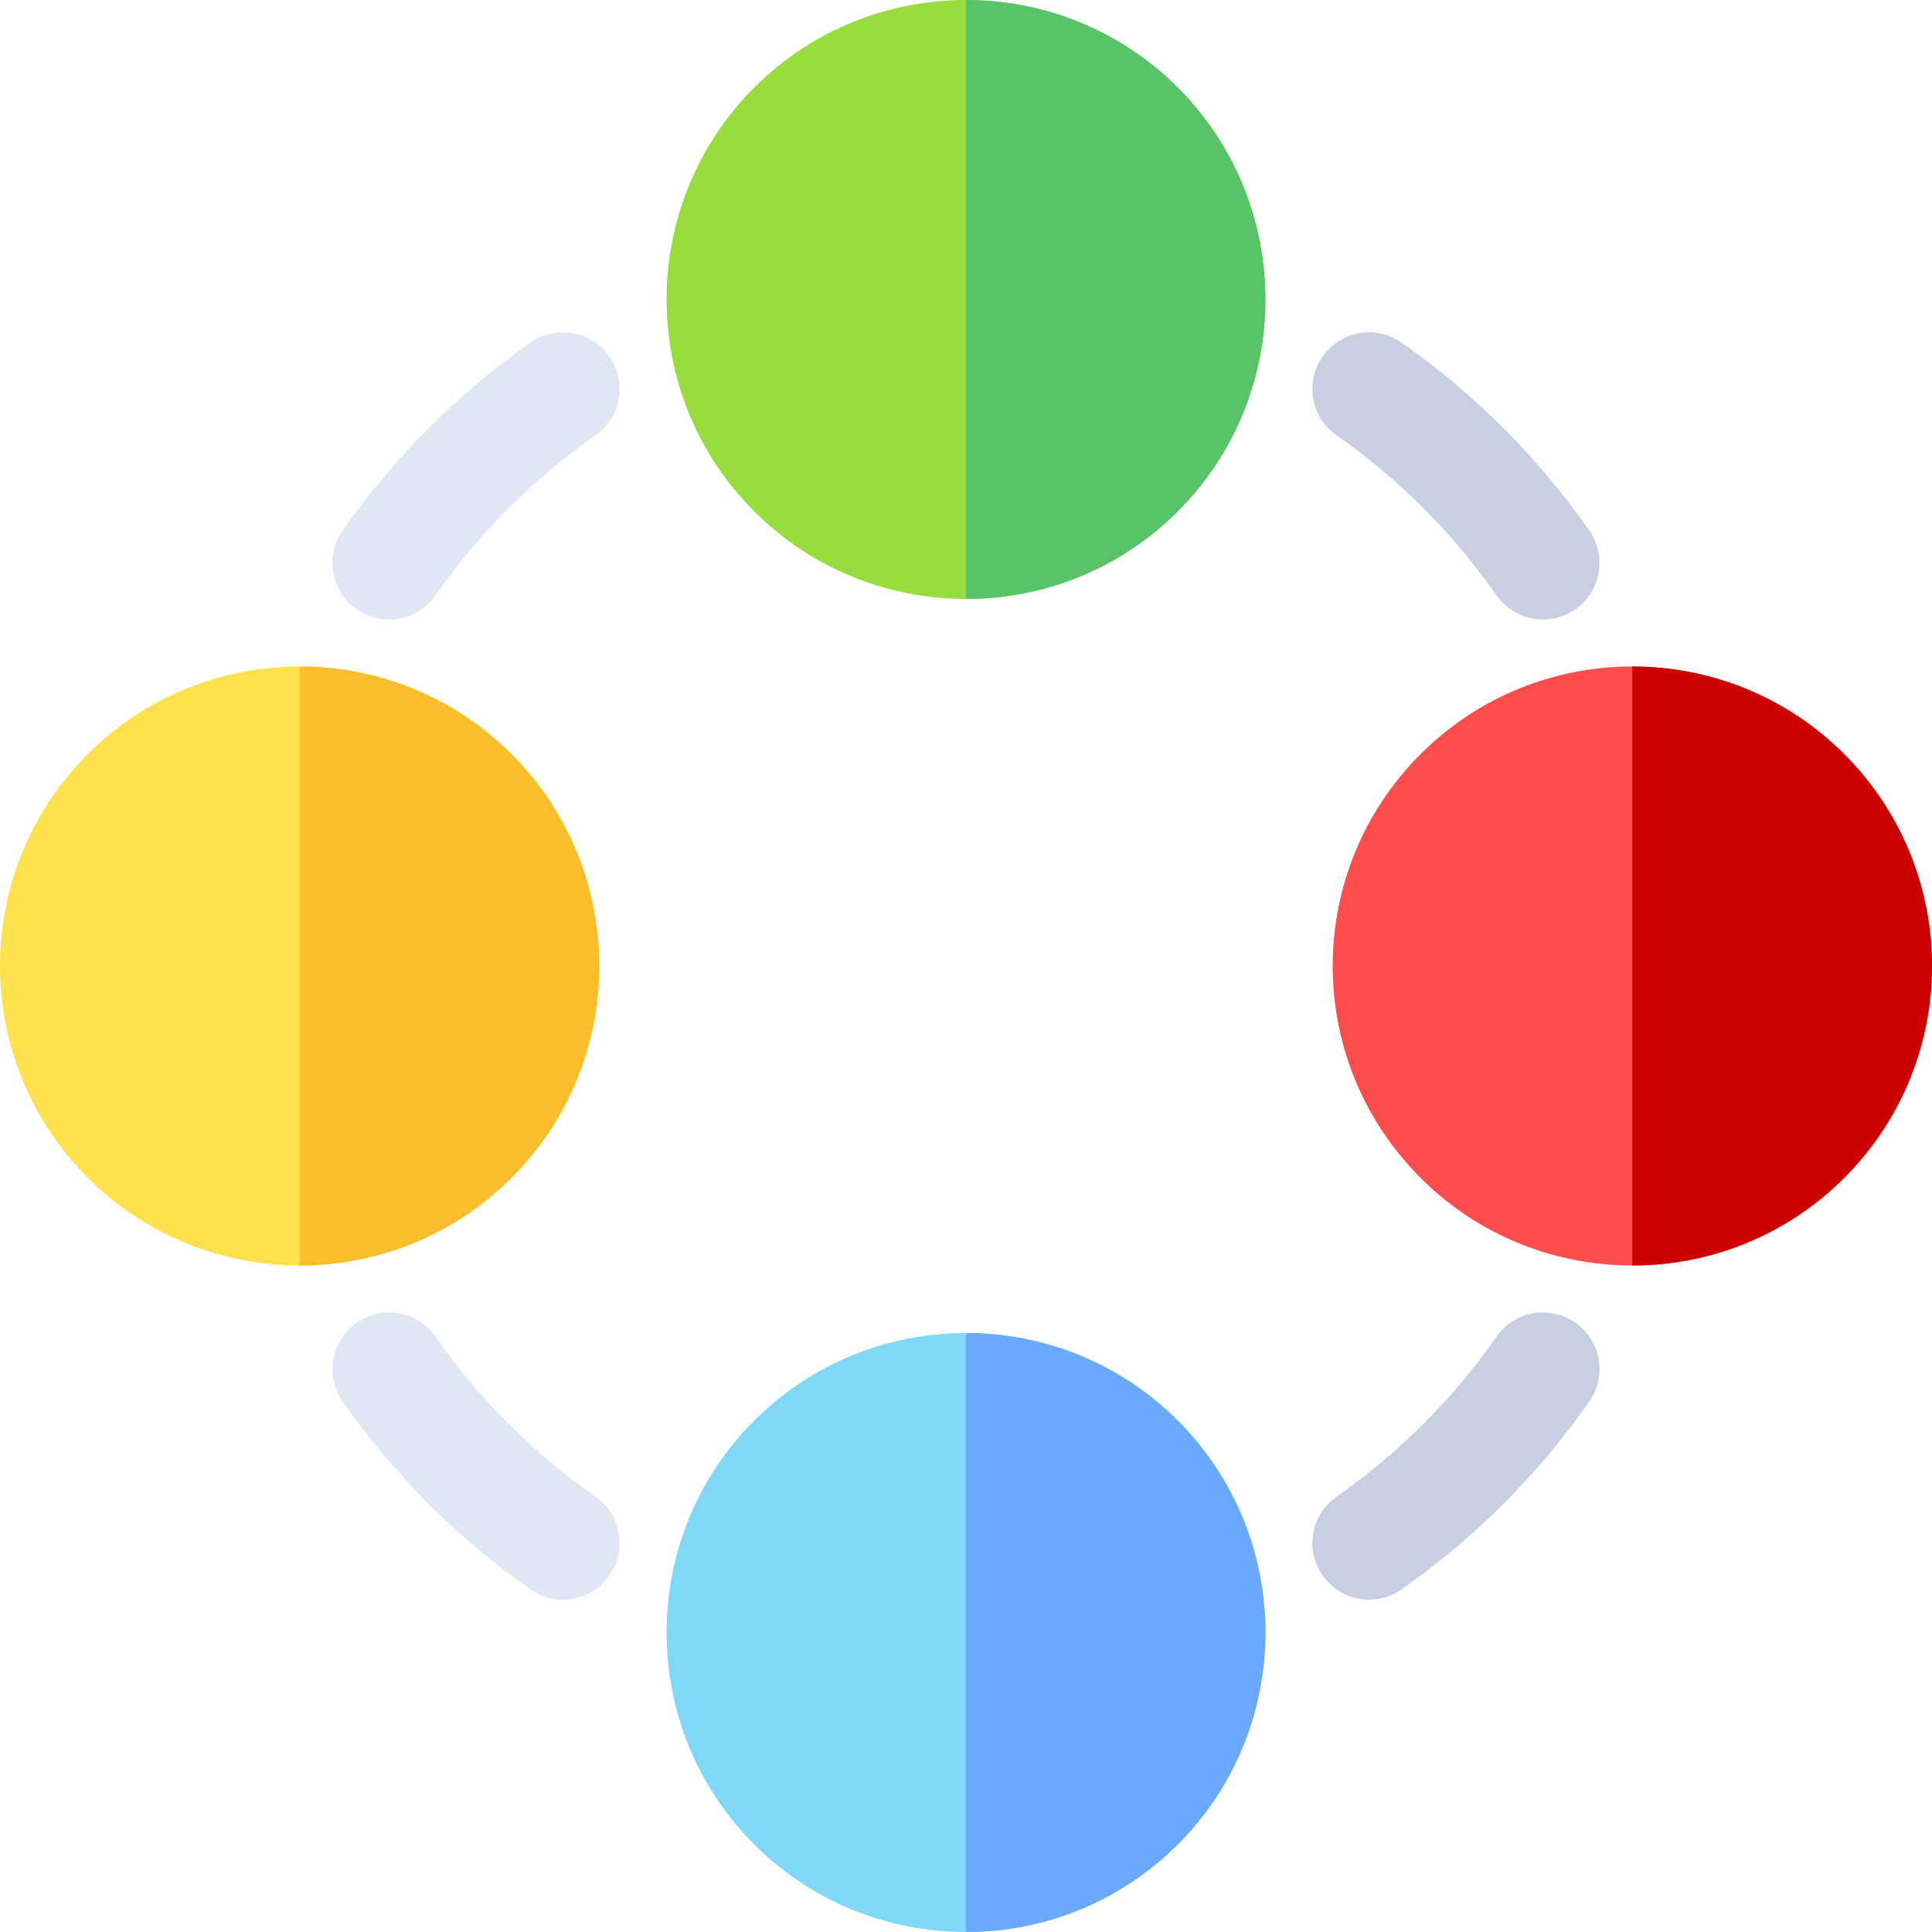 <svg width="60" height="60" viewBox="0 0 60 60" fill="none" xmlns="http://www.w3.org/2000/svg">
<g clip-path="url(#clip0_730:1915)">
<path d="M36.578 15.88C34.764 17.695 32.382 18.602 30 18.602C27.618 18.602 25.235 17.695 23.422 15.88C19.794 12.253 19.794 6.349 23.422 2.72C25.235 0.907 27.618 0 30 0C32.382 0 34.764 0.907 36.578 2.72C40.206 6.349 40.206 12.253 36.578 15.88Z" fill="#97DE3D"/>
<path d="M15.883 36.58C14.071 38.394 11.688 39.301 9.305 39.301C6.923 39.301 4.541 38.394 2.727 36.58C-0.903 32.947 -0.916 27.066 2.727 23.42C6.357 19.789 12.261 19.794 15.883 23.42C19.52 27.058 19.521 32.942 15.883 36.58Z" fill="#FFE14D"/>
<path d="M57.273 36.58C55.523 38.33 53.172 39.301 50.694 39.301H50.693C48.31 39.301 45.929 38.394 44.116 36.58C40.479 32.942 40.479 27.058 44.116 23.42C45.929 21.606 48.311 20.698 50.693 20.698C53.075 20.698 55.459 21.606 57.273 23.42C60.902 27.053 60.915 32.934 57.273 36.58Z" fill="#FF4D4D"/>
<path d="M36.578 57.28C34.789 59.068 32.424 60 30 60C27.618 60 25.235 59.093 23.422 57.28C19.794 53.651 19.794 47.747 23.422 44.12C25.235 42.306 27.618 41.398 30 41.398C32.382 41.398 34.764 42.305 36.578 44.12C40.206 47.747 40.206 53.651 36.578 57.28Z" fill="#7ED8F6"/>
<path d="M11.075 18.921C10.28 18.364 10.087 17.268 10.644 16.473C12.238 14.196 14.2 12.233 16.476 10.639C17.271 10.082 18.367 10.275 18.924 11.071C19.481 11.866 19.288 12.962 18.492 13.519C16.553 14.877 14.881 16.55 13.523 18.49C12.966 19.285 11.87 19.478 11.075 18.921Z" fill="#DFE7F4"/>
<path d="M41.076 48.929C40.519 48.134 40.712 47.038 41.507 46.481C43.447 45.123 45.118 43.45 46.477 41.51C47.034 40.715 48.13 40.522 48.925 41.079C49.72 41.636 49.913 42.732 49.356 43.527C47.762 45.804 45.8 47.767 43.524 49.361C42.73 49.917 41.633 49.725 41.076 48.929Z" fill="#C7CFE1"/>
<path d="M16.476 49.361C14.2 47.767 12.238 45.804 10.644 43.527C10.087 42.732 10.28 41.636 11.075 41.079C11.87 40.522 12.966 40.715 13.523 41.51C14.881 43.45 16.553 45.123 18.492 46.481C19.288 47.038 19.481 48.134 18.924 48.929C18.367 49.724 17.271 49.918 16.476 49.361Z" fill="#DFE7F4"/>
<path d="M46.477 18.49C45.118 16.55 43.447 14.877 41.507 13.519C40.712 12.962 40.519 11.866 41.076 11.071C41.633 10.275 42.729 10.082 43.524 10.639C45.8 12.233 47.762 14.196 49.356 16.473C49.913 17.268 49.72 18.364 48.925 18.921C48.13 19.478 47.034 19.285 46.477 18.49Z" fill="#C7CFE1"/>
<path d="M36.578 44.12C40.206 47.747 40.206 53.651 36.578 57.28C34.789 59.067 32.424 60 30 60V41.398C32.382 41.398 34.764 42.305 36.578 44.12Z" fill="#6AA9FF"/>
<path d="M36.578 15.88C34.764 17.695 32.382 18.602 30 18.602V0C32.382 0 34.764 0.907 36.578 2.72C40.206 6.349 40.206 12.253 36.578 15.88Z" fill="#59C36A"/>
<path d="M15.883 36.58C14.071 38.394 11.688 39.301 9.305 39.301V20.698C11.687 20.698 14.071 21.606 15.883 23.42C19.52 27.058 19.521 32.942 15.883 36.58Z" fill="#FABE2C"/>
<path d="M57.273 36.58C55.523 38.33 53.172 39.301 50.694 39.301H50.693V20.698C53.075 20.698 55.459 21.606 57.273 23.42C60.902 27.052 60.915 32.934 57.273 36.58Z" fill="#CD0000"/>
</g>
<defs>
<clipPath id="clip0_730:1915">
<rect width="60" height="60" fill="white"/>
</clipPath>
</defs>
</svg>
